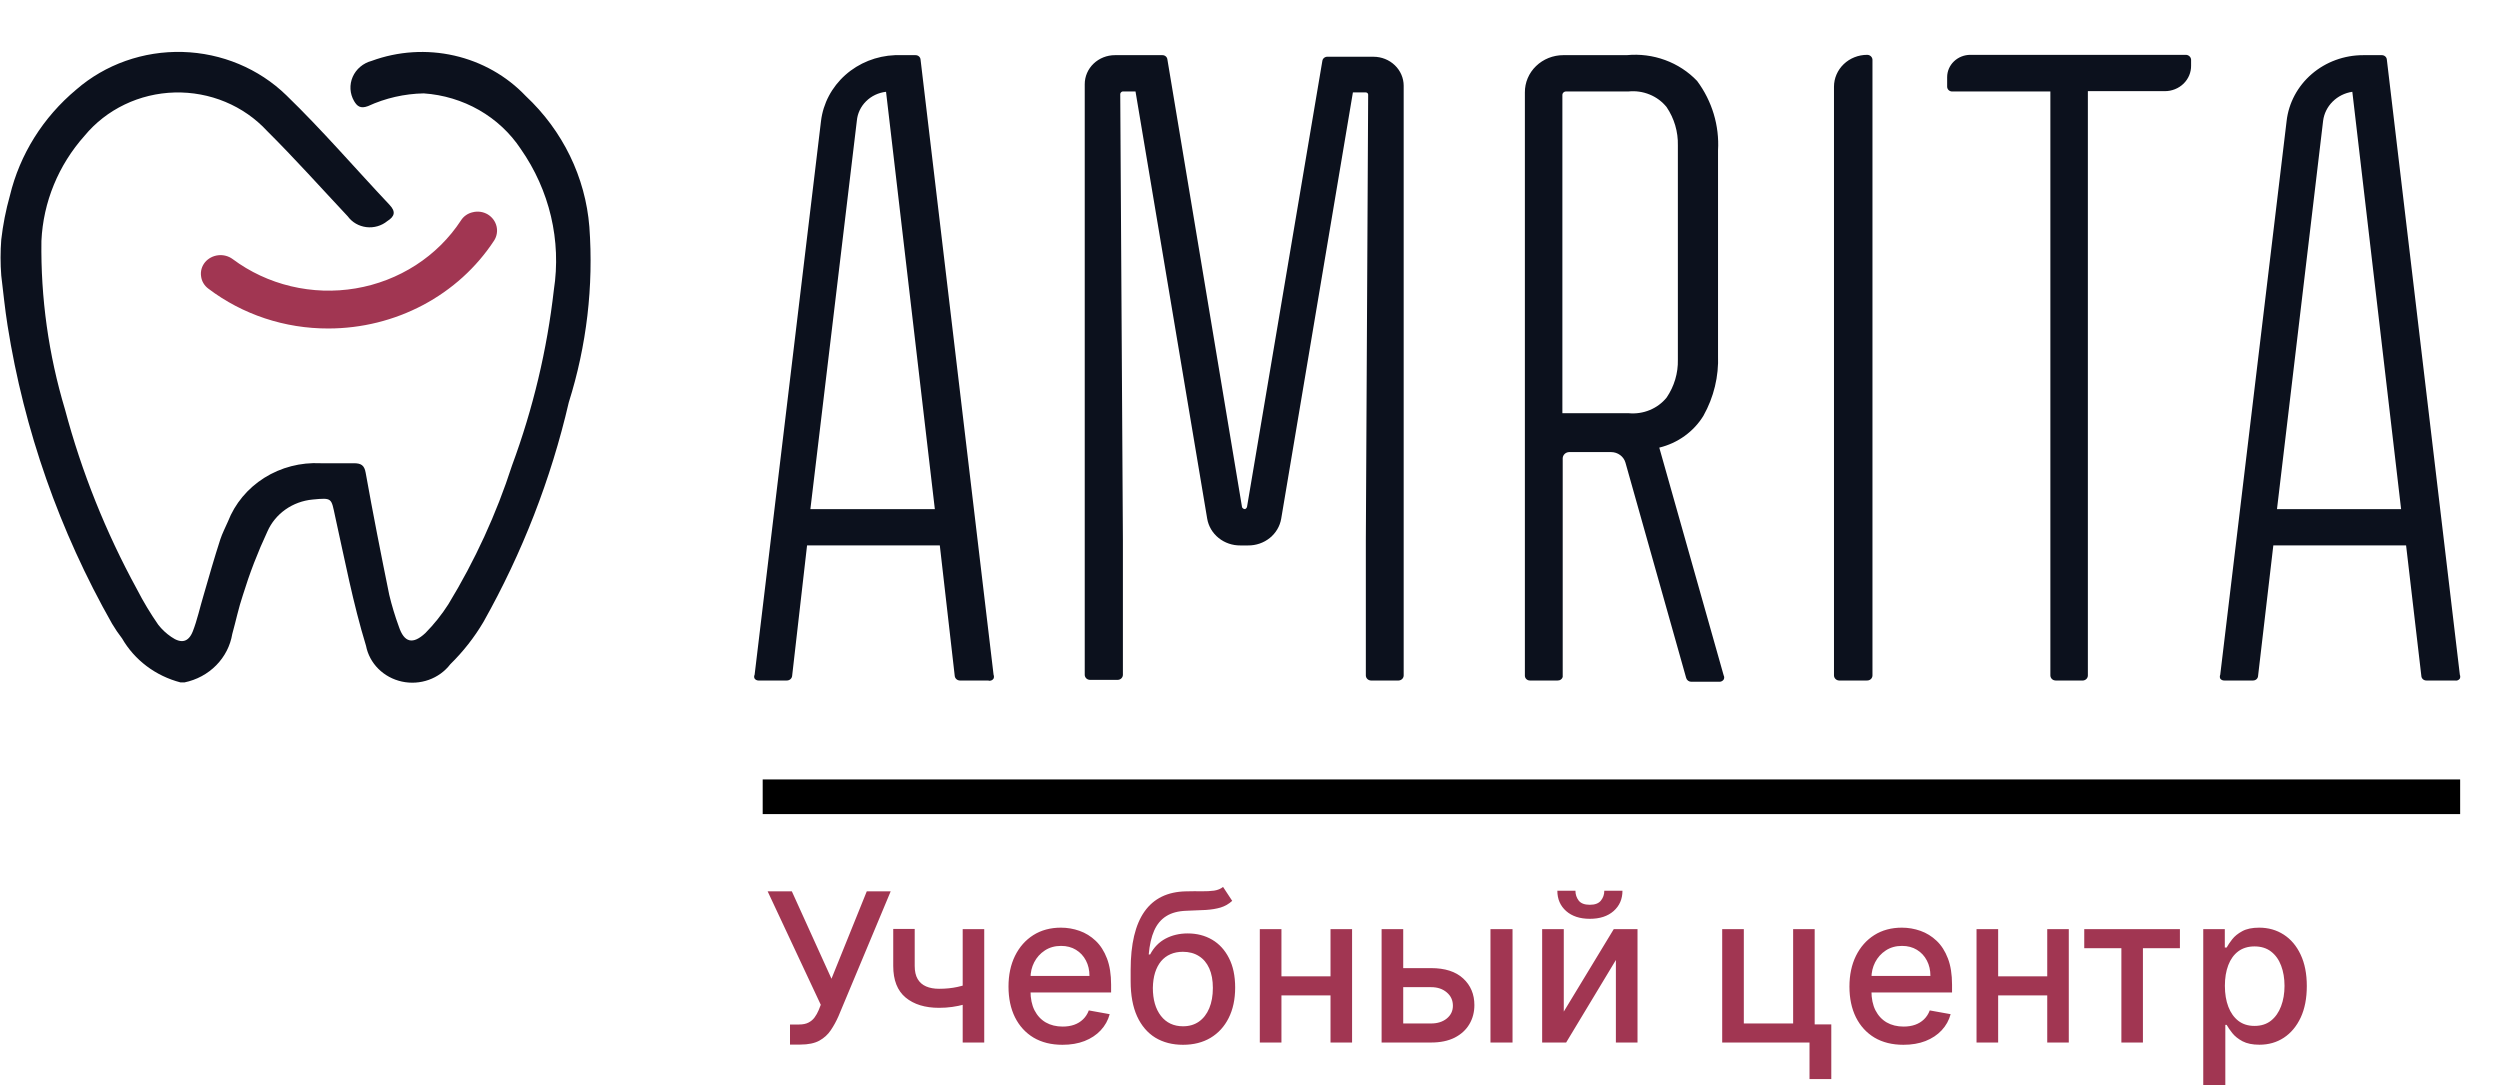 <svg width="170" height="74" viewBox="0 0 170 74" fill="none" xmlns="http://www.w3.org/2000/svg">
    <path d="M51.863 55.358H167.29V53.002H51.863V55.358Z" fill="black" mask="url(#path-1-inside-1_4381_28216)"/>
    <path d="M53.72 71.031V69.666H54.338C54.595 69.666 54.808 69.623 54.975 69.536C55.146 69.449 55.285 69.332 55.392 69.184C55.502 69.034 55.594 68.87 55.668 68.693L55.813 68.326L52.2 60.612H53.846L56.541 66.554L58.94 60.612H60.566L57.013 69.109C56.862 69.451 56.688 69.767 56.491 70.058C56.297 70.349 56.038 70.585 55.713 70.766C55.388 70.943 54.958 71.031 54.423 71.031H53.72ZM66.928 63.182V70.891H65.463V63.182H66.928ZM66.291 66.76V68.055C66.06 68.149 65.816 68.233 65.558 68.306C65.3 68.376 65.029 68.432 64.745 68.472C64.46 68.512 64.164 68.532 63.856 68.532C62.903 68.532 62.145 68.299 61.583 67.834C61.021 67.366 60.74 66.65 60.74 65.686V63.166H62.2V65.686C62.2 66.051 62.267 66.347 62.401 66.575C62.535 66.802 62.725 66.969 62.973 67.076C63.221 67.183 63.515 67.237 63.856 67.237C64.308 67.237 64.725 67.195 65.106 67.112C65.491 67.025 65.886 66.907 66.291 66.76ZM72.247 71.046C71.488 71.046 70.833 70.884 70.285 70.56C69.739 70.232 69.318 69.772 69.02 69.179C68.725 68.584 68.578 67.886 68.578 67.087C68.578 66.297 68.725 65.601 69.02 64.999C69.318 64.396 69.733 63.926 70.265 63.588C70.8 63.25 71.426 63.081 72.142 63.081C72.577 63.081 72.998 63.153 73.407 63.297C73.815 63.441 74.181 63.667 74.506 63.975C74.83 64.282 75.086 64.682 75.274 65.174C75.461 65.663 75.555 66.257 75.555 66.956V67.488H69.426V66.364H74.084C74.084 65.969 74.004 65.619 73.843 65.315C73.683 65.007 73.457 64.764 73.166 64.587C72.878 64.41 72.54 64.321 72.152 64.321C71.73 64.321 71.362 64.425 71.048 64.632C70.736 64.836 70.496 65.104 70.325 65.435C70.157 65.763 70.074 66.119 70.074 66.504V67.383C70.074 67.898 70.164 68.336 70.345 68.698C70.529 69.059 70.785 69.335 71.113 69.526C71.441 69.713 71.824 69.807 72.262 69.807C72.547 69.807 72.806 69.767 73.04 69.686C73.274 69.603 73.477 69.479 73.647 69.315C73.818 69.151 73.949 68.949 74.039 68.708L75.459 68.964C75.346 69.382 75.141 69.748 74.847 70.063C74.556 70.374 74.19 70.617 73.748 70.791C73.309 70.961 72.809 71.046 72.247 71.046ZM83.168 60.311L83.79 61.259C83.559 61.47 83.296 61.621 83.002 61.711C82.711 61.798 82.374 61.853 81.993 61.877C81.612 61.897 81.175 61.915 80.683 61.932C80.128 61.949 79.671 62.069 79.313 62.293C78.955 62.514 78.679 62.842 78.485 63.277C78.294 63.709 78.17 64.251 78.113 64.903H78.209C78.46 64.425 78.808 64.067 79.253 63.829C79.701 63.592 80.205 63.473 80.763 63.473C81.386 63.473 81.939 63.615 82.425 63.899C82.91 64.184 83.291 64.6 83.569 65.149C83.85 65.695 83.991 66.362 83.991 67.152C83.991 67.951 83.843 68.642 83.549 69.225C83.258 69.807 82.846 70.257 82.314 70.575C81.786 70.889 81.162 71.046 80.442 71.046C79.723 71.046 79.095 70.884 78.56 70.56C78.028 70.232 77.615 69.747 77.32 69.104C77.029 68.462 76.884 67.669 76.884 66.725V65.962C76.884 64.199 77.198 62.872 77.827 61.982C78.456 61.092 79.397 60.635 80.648 60.612C81.053 60.602 81.414 60.6 81.732 60.607C82.05 60.61 82.328 60.595 82.565 60.562C82.806 60.525 83.007 60.441 83.168 60.311ZM80.447 69.787C80.865 69.787 81.225 69.681 81.526 69.471C81.831 69.256 82.065 68.954 82.229 68.562C82.393 68.171 82.475 67.709 82.475 67.177C82.475 66.655 82.393 66.212 82.229 65.847C82.065 65.482 81.831 65.204 81.526 65.014C81.222 64.82 80.857 64.722 80.432 64.722C80.118 64.722 79.837 64.778 79.589 64.888C79.341 64.995 79.129 65.154 78.951 65.365C78.778 65.576 78.642 65.833 78.545 66.138C78.451 66.439 78.401 66.785 78.394 67.177C78.394 67.973 78.577 68.607 78.941 69.079C79.309 69.551 79.811 69.787 80.447 69.787ZM90.892 66.389V67.689H86.716V66.389H90.892ZM87.138 63.182V70.891H85.667V63.182H87.138ZM91.941 63.182V70.891H90.475V63.182H91.941ZM95.078 65.832H97.316C98.26 65.832 98.986 66.066 99.495 66.534C100.003 67.003 100.258 67.607 100.258 68.346C100.258 68.828 100.144 69.261 99.916 69.646C99.689 70.031 99.356 70.335 98.918 70.56C98.479 70.781 97.945 70.891 97.316 70.891H93.949V63.182H95.419V69.596H97.316C97.748 69.596 98.103 69.484 98.38 69.26C98.658 69.032 98.797 68.743 98.797 68.391C98.797 68.02 98.658 67.717 98.38 67.483C98.103 67.245 97.748 67.127 97.316 67.127H95.078V65.832ZM101.352 70.891V63.182H102.852V70.891H101.352ZM106.337 68.788L109.735 63.182H111.351V70.891H109.88V65.28L106.498 70.891H104.866V63.182H106.337V68.788ZM109.092 60.572H110.327C110.327 61.137 110.126 61.597 109.725 61.952C109.327 62.303 108.788 62.479 108.109 62.479C107.433 62.479 106.896 62.303 106.498 61.952C106.099 61.597 105.9 61.137 105.9 60.572H107.13C107.13 60.823 107.204 61.045 107.351 61.239C107.498 61.43 107.751 61.525 108.109 61.525C108.46 61.525 108.711 61.43 108.862 61.239C109.016 61.048 109.092 60.826 109.092 60.572ZM123.398 63.182V69.661H124.528V73.375H123.047V70.891H117.109V63.182H118.58V69.596H121.933V63.182H123.398ZM129.431 71.046C128.672 71.046 128.017 70.884 127.469 70.56C126.923 70.232 126.502 69.772 126.204 69.179C125.909 68.584 125.762 67.886 125.762 67.087C125.762 66.297 125.909 65.601 126.204 64.999C126.502 64.396 126.917 63.926 127.449 63.588C127.984 63.25 128.61 63.081 129.326 63.081C129.761 63.081 130.182 63.153 130.591 63.297C130.999 63.441 131.365 63.667 131.69 63.975C132.014 64.282 132.27 64.682 132.458 65.174C132.645 65.663 132.739 66.257 132.739 66.956V67.488H126.61V66.364H131.268C131.268 65.969 131.188 65.619 131.027 65.315C130.867 65.007 130.641 64.764 130.35 64.587C130.062 64.41 129.724 64.321 129.336 64.321C128.914 64.321 128.546 64.425 128.232 64.632C127.92 64.836 127.68 65.104 127.509 65.435C127.342 65.763 127.258 66.119 127.258 66.504V67.383C127.258 67.898 127.348 68.336 127.529 68.698C127.713 69.059 127.969 69.335 128.297 69.526C128.625 69.713 129.008 69.807 129.446 69.807C129.731 69.807 129.99 69.767 130.224 69.686C130.458 69.603 130.661 69.479 130.832 69.315C131.002 69.151 131.133 68.949 131.223 68.708L132.643 68.964C132.53 69.382 132.326 69.748 132.031 70.063C131.74 70.374 131.374 70.617 130.932 70.791C130.494 70.961 129.993 71.046 129.431 71.046ZM139.629 66.389V67.689H135.453V66.389H139.629ZM135.874 63.182V70.891H134.404V63.182H135.874ZM140.678 63.182V70.891H139.212V63.182H140.678ZM141.729 64.477V63.182H148.234V64.477H145.719V70.891H144.254V64.477H141.729ZM149.821 73.782V63.182H151.287V64.431H151.412C151.499 64.271 151.625 64.085 151.789 63.874C151.953 63.663 152.18 63.479 152.471 63.322C152.763 63.161 153.147 63.081 153.626 63.081C154.248 63.081 154.804 63.239 155.292 63.553C155.781 63.867 156.164 64.321 156.442 64.913C156.723 65.505 156.863 66.218 156.863 67.051C156.863 67.885 156.724 68.599 156.447 69.195C156.169 69.787 155.787 70.243 155.302 70.565C154.817 70.883 154.263 71.041 153.641 71.041C153.172 71.041 152.789 70.963 152.492 70.806C152.197 70.648 151.966 70.464 151.799 70.254C151.632 70.043 151.503 69.855 151.412 69.691H151.322V73.782H149.821ZM151.292 67.036C151.292 67.578 151.371 68.053 151.528 68.462C151.685 68.87 151.913 69.189 152.21 69.42C152.508 69.648 152.873 69.762 153.305 69.762C153.753 69.762 154.128 69.643 154.429 69.405C154.73 69.164 154.958 68.838 155.112 68.427C155.269 68.015 155.347 67.552 155.347 67.036C155.347 66.528 155.27 66.071 155.117 65.666C154.966 65.261 154.738 64.942 154.434 64.707C154.133 64.473 153.756 64.356 153.305 64.356C152.87 64.356 152.502 64.468 152.2 64.692C151.903 64.916 151.677 65.229 151.523 65.631C151.369 66.032 151.292 66.501 151.292 67.036Z"
          fill="#A13652"/>
    <path fill-rule="evenodd" clip-rule="evenodd"
          d="M105.926 46.274H104.03C103.94 46.274 103.854 46.239 103.791 46.178C103.727 46.117 103.692 46.035 103.692 45.949V6.285C103.689 5.953 103.754 5.624 103.884 5.316C104.014 5.009 104.207 4.729 104.45 4.494C104.694 4.258 104.983 4.071 105.302 3.943C105.621 3.816 105.964 3.75 106.309 3.75H110.62C111.505 3.665 112.398 3.779 113.228 4.084C114.059 4.388 114.804 4.875 115.404 5.505C116.423 6.878 116.924 8.544 116.826 10.227V24.156C116.883 25.589 116.54 27.01 115.833 28.272C115.507 28.806 115.073 29.272 114.558 29.644C114.043 30.016 113.456 30.286 112.831 30.438L117.21 45.927C117.233 45.971 117.246 46.019 117.246 46.068C117.246 46.117 117.233 46.165 117.21 46.209C117.181 46.253 117.141 46.29 117.094 46.316C117.046 46.343 116.993 46.358 116.939 46.36H114.998C114.92 46.358 114.845 46.331 114.784 46.285C114.723 46.238 114.679 46.173 114.659 46.1L110.53 31.456C110.471 31.252 110.344 31.072 110.169 30.943C109.994 30.814 109.78 30.743 109.559 30.742H106.693C106.581 30.747 106.475 30.792 106.396 30.868C106.317 30.944 106.27 31.046 106.264 31.153V46.035C106.244 46.106 106.2 46.168 106.138 46.211C106.077 46.254 106.002 46.276 105.926 46.274ZM106.467 6.22C106.409 6.225 106.355 6.249 106.313 6.289C106.272 6.328 106.247 6.38 106.242 6.436V28.099H110.755C111.242 28.144 111.734 28.07 112.183 27.884C112.633 27.699 113.027 27.408 113.328 27.037C113.849 26.272 114.117 25.373 114.095 24.459V9.881C114.117 8.96 113.85 8.054 113.328 7.281C113.026 6.906 112.629 6.611 112.174 6.426C111.72 6.24 111.224 6.169 110.733 6.22H106.467ZM93.215 46.274H95.111C95.203 46.269 95.289 46.23 95.352 46.166C95.415 46.101 95.45 46.016 95.45 45.928V5.83C95.45 5.308 95.233 4.806 94.848 4.437C94.463 4.067 93.941 3.859 93.396 3.859H90.281C90.195 3.853 90.11 3.879 90.043 3.931C89.975 3.983 89.932 4.058 89.92 4.141L84.797 34.468C84.788 34.502 84.77 34.532 84.747 34.558C84.724 34.585 84.695 34.606 84.662 34.62C84.619 34.619 84.577 34.607 84.541 34.584C84.505 34.561 84.476 34.528 84.459 34.49L79.381 4.033C79.37 3.95 79.326 3.875 79.259 3.823C79.192 3.77 79.106 3.745 79.02 3.751H75.816C75.271 3.751 74.749 3.959 74.363 4.328C73.978 4.698 73.762 5.199 73.762 5.722V45.885C73.762 45.976 73.8 46.065 73.868 46.13C73.935 46.195 74.027 46.231 74.123 46.231H75.996C76.092 46.231 76.184 46.195 76.251 46.13C76.319 46.065 76.357 45.976 76.357 45.885V36.721L76.177 6.394C76.18 6.352 76.198 6.313 76.226 6.282C76.254 6.251 76.293 6.229 76.335 6.22H77.215L82.089 35.27C82.176 35.782 82.451 36.248 82.866 36.582C83.28 36.916 83.805 37.096 84.346 37.09H84.865C85.406 37.096 85.932 36.916 86.346 36.582C86.76 36.248 87.035 35.782 87.122 35.27L91.997 6.285H92.877C92.919 6.285 92.959 6.301 92.989 6.33C93.018 6.358 93.035 6.397 93.035 6.437L92.877 36.765V45.928C92.877 46.016 92.912 46.101 92.974 46.166C93.037 46.23 93.124 46.269 93.215 46.274ZM166.931 46.274H164.99C164.904 46.274 164.821 46.243 164.758 46.187C164.696 46.13 164.657 46.053 164.652 45.971L163.614 37.089H154.586L153.548 45.971C153.543 46.053 153.504 46.13 153.442 46.187C153.379 46.243 153.296 46.274 153.21 46.274H151.246C151.194 46.276 151.141 46.265 151.094 46.242C151.046 46.219 151.006 46.186 150.976 46.144C150.94 46.061 150.94 45.968 150.976 45.884L155.489 8.235C155.628 7.001 156.238 5.861 157.2 5.033C158.163 4.206 159.41 3.749 160.702 3.751H161.966C162.052 3.75 162.135 3.782 162.198 3.838C162.261 3.894 162.299 3.971 162.305 4.054L167.27 45.884C167.305 45.968 167.305 46.061 167.27 46.144C167.234 46.197 167.182 46.237 167.122 46.261C167.061 46.284 166.995 46.289 166.931 46.274ZM154.835 34.62H163.275L159.958 6.242C159.448 6.318 158.979 6.552 158.62 6.908C158.262 7.264 158.034 7.722 157.972 8.213L154.835 34.62ZM67.18 46.274H65.261C65.177 46.27 65.097 46.237 65.035 46.182C64.973 46.126 64.933 46.052 64.923 45.971L63.907 37.089H54.88L53.864 45.971C53.853 46.055 53.811 46.133 53.744 46.189C53.678 46.245 53.592 46.275 53.503 46.274H51.563C51.514 46.273 51.466 46.26 51.422 46.237C51.379 46.215 51.342 46.183 51.314 46.144C51.293 46.104 51.281 46.06 51.281 46.014C51.281 45.969 51.293 45.925 51.314 45.884L55.828 8.235C55.972 7.034 56.559 5.923 57.481 5.101C58.404 4.278 59.602 3.8 60.861 3.751H62.26C62.346 3.751 62.429 3.782 62.492 3.838C62.554 3.895 62.593 3.972 62.598 4.054L67.563 45.884C67.598 45.968 67.598 46.061 67.563 46.144C67.525 46.206 67.466 46.253 67.396 46.276C67.326 46.3 67.249 46.3 67.18 46.274ZM55.106 34.62H63.569L60.251 6.242C59.734 6.3 59.254 6.528 58.892 6.888C58.53 7.247 58.309 7.715 58.265 8.213L55.106 34.62ZM125.049 46.274H126.945C126.994 46.277 127.043 46.27 127.09 46.254C127.136 46.238 127.179 46.213 127.215 46.181C127.251 46.148 127.279 46.109 127.299 46.065C127.318 46.022 127.328 45.975 127.328 45.928V4.054C127.322 3.966 127.282 3.883 127.215 3.823C127.148 3.762 127.059 3.729 126.967 3.729C126.369 3.729 125.795 3.957 125.372 4.363C124.949 4.77 124.711 5.321 124.711 5.895V45.928C124.711 46.016 124.746 46.101 124.809 46.165C124.871 46.23 124.958 46.269 125.049 46.274ZM141.659 46.274H139.786C139.69 46.274 139.599 46.238 139.531 46.173C139.463 46.108 139.425 46.019 139.425 45.928V6.22H132.768C132.721 6.223 132.675 6.217 132.631 6.202C132.587 6.187 132.547 6.163 132.513 6.133C132.48 6.103 132.453 6.066 132.434 6.025C132.416 5.984 132.406 5.94 132.406 5.895V5.245C132.406 4.843 132.573 4.457 132.869 4.173C133.165 3.889 133.567 3.729 133.986 3.729H148.633C148.725 3.729 148.813 3.762 148.88 3.823C148.948 3.883 148.988 3.966 148.994 4.054V4.465C148.997 4.692 148.953 4.917 148.865 5.127C148.776 5.337 148.646 5.528 148.48 5.69C148.314 5.851 148.116 5.979 147.898 6.066C147.681 6.154 147.447 6.199 147.211 6.198H141.975V45.928C141.976 46.012 141.944 46.095 141.886 46.158C141.828 46.222 141.747 46.264 141.659 46.274Z"
          fill="#0C111D"/>
    <path d="M0.086 16.293C0.201 15.283 0.397 14.284 0.673 13.303C1.347 10.502 2.927 7.977 5.187 6.09C7.162 4.376 9.75 3.461 12.411 3.533C15.072 3.606 17.602 4.661 19.472 6.48C21.932 8.863 24.144 11.441 26.491 13.932C26.92 14.387 26.852 14.711 26.333 15.037C26.139 15.196 25.913 15.314 25.669 15.384C25.425 15.455 25.168 15.475 24.915 15.445C24.662 15.414 24.419 15.333 24.2 15.207C23.982 15.081 23.794 14.912 23.647 14.711C21.819 12.762 20.059 10.791 18.163 8.906C17.378 8.056 16.409 7.381 15.323 6.928C14.237 6.476 13.061 6.258 11.878 6.289C10.695 6.32 9.533 6.6 8.475 7.108C7.416 7.616 6.486 8.341 5.751 9.231C3.968 11.232 2.936 13.749 2.817 16.38C2.762 20.254 3.302 24.116 4.419 27.839C5.55 32.088 7.193 36.196 9.317 40.078C9.744 40.909 10.226 41.712 10.761 42.483C11.008 42.799 11.305 43.077 11.641 43.306C12.318 43.783 12.815 43.674 13.108 42.938C13.401 42.201 13.604 41.27 13.853 40.447C14.214 39.19 14.575 37.934 14.981 36.677C15.117 36.266 15.32 35.876 15.5 35.464C15.974 34.246 16.84 33.205 17.972 32.492C19.105 31.779 20.444 31.432 21.797 31.5H24.053C24.55 31.5 24.776 31.63 24.866 32.15C25.362 34.923 25.904 37.674 26.468 40.447C26.644 41.18 26.862 41.903 27.123 42.613C27.484 43.696 28.07 43.848 28.928 43.046C29.516 42.449 30.038 41.796 30.485 41.096C32.299 38.117 33.753 34.948 34.818 31.652C36.246 27.793 37.2 23.787 37.662 19.716C38.181 16.359 37.376 12.937 35.405 10.119C34.69 9.041 33.721 8.138 32.577 7.483C31.432 6.829 30.144 6.441 28.815 6.35C27.501 6.375 26.209 6.67 25.024 7.216C24.505 7.411 24.279 7.216 24.076 6.87C23.932 6.62 23.849 6.343 23.833 6.058C23.817 5.774 23.869 5.489 23.984 5.226C24.099 4.964 24.275 4.729 24.498 4.541C24.721 4.353 24.986 4.216 25.272 4.14C27.065 3.481 29.023 3.355 30.891 3.78C32.759 4.205 34.45 5.161 35.744 6.523C38.269 8.886 39.809 12.051 40.077 15.426C40.369 19.454 39.895 23.498 38.677 27.362C37.469 32.57 35.518 37.593 32.877 42.288C32.258 43.338 31.5 44.306 30.621 45.169C30.251 45.652 29.742 46.021 29.156 46.23C28.571 46.439 27.934 46.48 27.325 46.346C26.716 46.213 26.161 45.911 25.728 45.479C25.295 45.047 25.003 44.502 24.889 43.913C24.008 41.032 23.444 38.064 22.79 35.118C22.519 33.861 22.609 33.84 21.255 33.969C20.588 34.032 19.95 34.266 19.41 34.647C18.87 35.029 18.447 35.543 18.186 36.136C17.529 37.543 16.971 38.99 16.516 40.468C16.222 41.335 16.042 42.223 15.794 43.111C15.662 43.911 15.281 44.653 14.701 45.241C14.121 45.829 13.369 46.234 12.544 46.404H12.273C11.436 46.186 10.653 45.809 9.971 45.296C9.289 44.782 8.721 44.142 8.301 43.414C8.055 43.096 7.829 42.763 7.624 42.418C4.045 36.107 1.639 29.246 0.515 22.142C0.335 21.015 0.222 19.867 0.086 18.741C0.023 17.926 0.023 17.108 0.086 16.293Z"
          fill="#0C111D"/>
    <path fill-rule="evenodd" clip-rule="evenodd"
          d="M14.169 19.629C16.494 21.393 19.375 22.348 22.339 22.337H22.338C24.585 22.335 26.795 21.787 28.762 20.745C30.735 19.699 32.4 18.19 33.6 16.358C33.786 16.067 33.845 15.717 33.764 15.385C33.684 15.053 33.471 14.764 33.171 14.581C33.021 14.492 32.854 14.432 32.68 14.406C32.505 14.38 32.327 14.388 32.156 14.43C31.987 14.465 31.828 14.534 31.689 14.631C31.549 14.728 31.431 14.851 31.343 14.993C30.552 16.2 29.507 17.235 28.274 18.03C27.041 18.825 25.649 19.364 24.186 19.611C22.723 19.858 21.222 19.808 19.781 19.464C18.339 19.12 16.989 18.49 15.816 17.614C15.536 17.409 15.184 17.317 14.834 17.358C14.485 17.398 14.165 17.568 13.943 17.831C13.834 17.964 13.753 18.117 13.706 18.281C13.66 18.445 13.648 18.616 13.673 18.784C13.692 18.95 13.745 19.11 13.831 19.255C13.916 19.4 14.031 19.527 14.169 19.629Z"
          fill="#A13652"/>
</svg>
